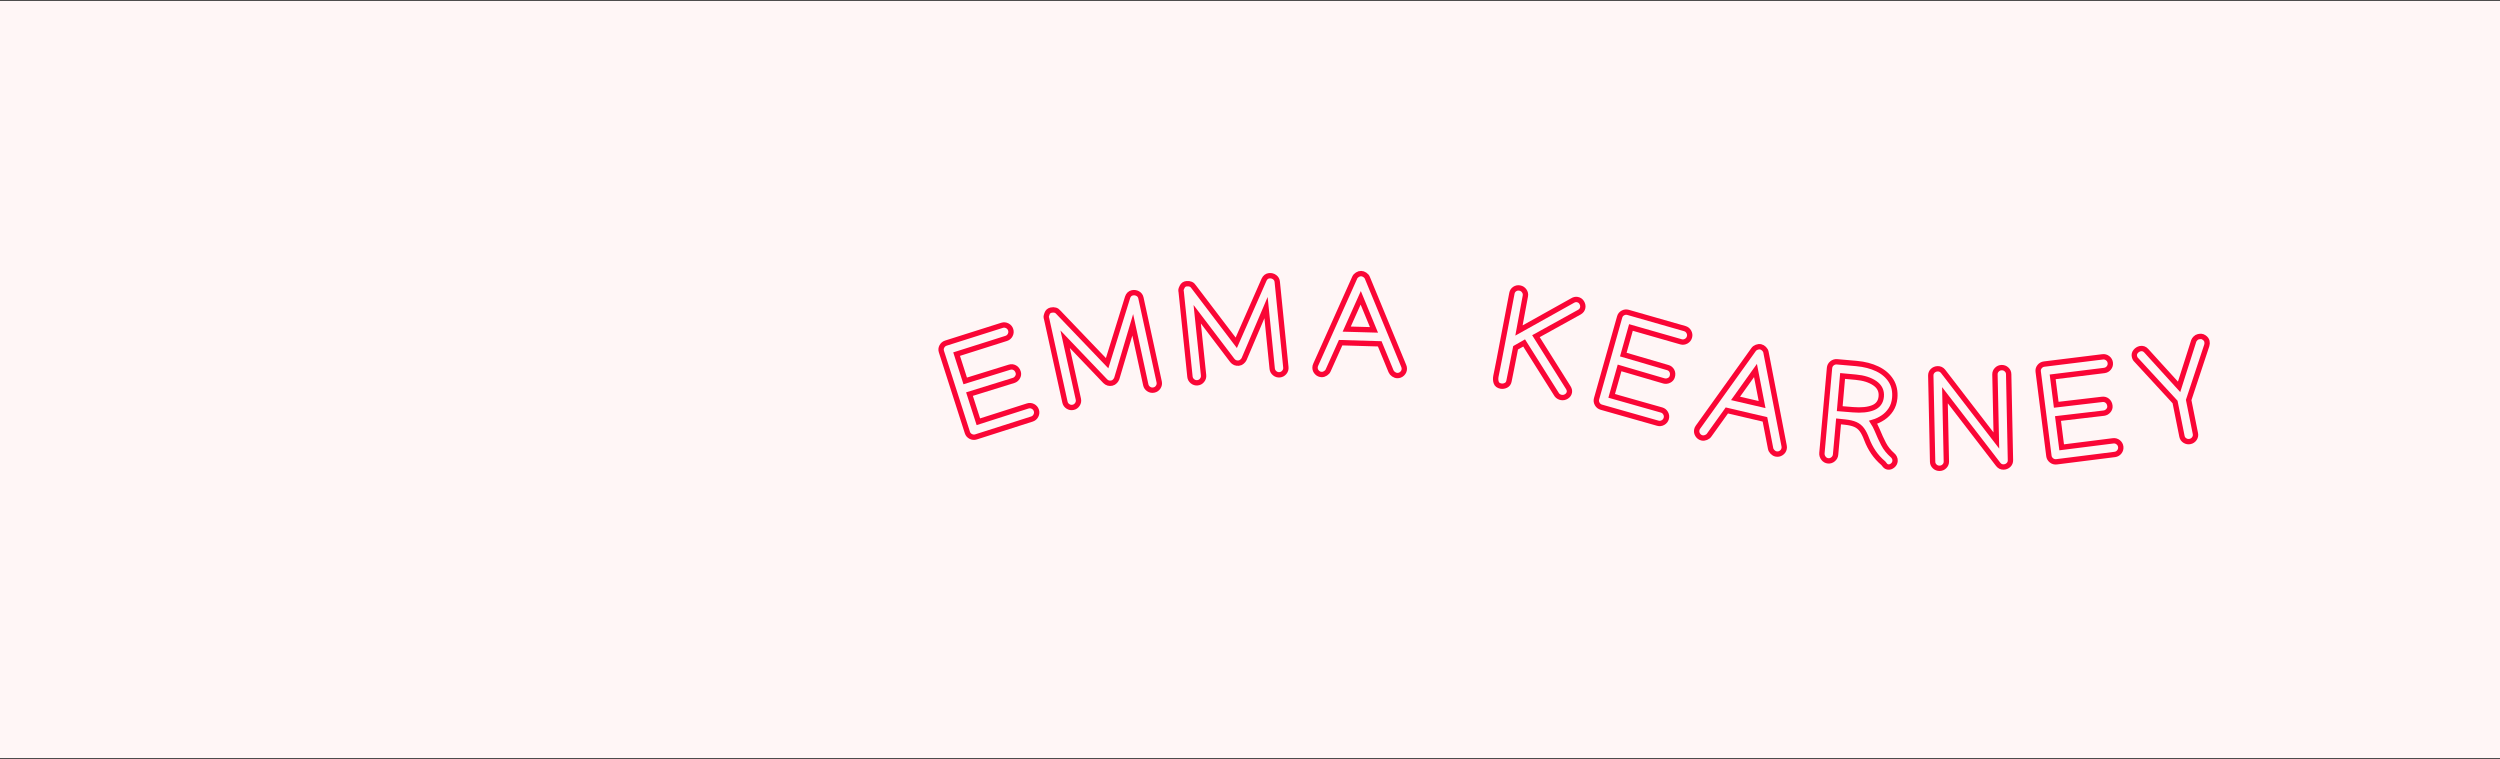 <?xml version="1.0" encoding="utf-8"?>
<!-- Generator: Adobe Illustrator 23.1.1, SVG Export Plug-In . SVG Version: 6.00 Build 0)  -->
<svg version="1.1" id="Layer_1" xmlns="http://www.w3.org/2000/svg" xmlns:xlink="http://www.w3.org/1999/xlink" x="0px" y="0px"
	 viewBox="0 0 1400 425" style="enable-background:new 0 0 1400 425;" xml:space="preserve">
<rect x="0" y="0" width="1400" height="425" fill="#333333" stroke="none"/>
<style type="text/css">
	.st0{fill:#FFF6F6;}
	.st1{fill:none;stroke:#FA0636;stroke-width:3;stroke-miterlimit:10;}
</style>
<rect y="0.5" class="st0" width="1400" height="424"/>
<g>
	<path class="st1" d="M527.18,196.86c-0.31-0.98-0.22-1.93,0.28-2.85s1.25-1.55,2.25-1.87l31.4-9.95l0.04-0.01
		c1-0.32,1.98-0.23,2.93,0.26s1.58,1.24,1.9,2.24c0.32,1,0.23,1.98-0.26,2.93c-0.49,0.95-1.24,1.58-2.24,1.9l-0.04,0.01l-27.74,8.79
		l4.82,15.01l24.75-7.67c1.05-0.33,2.04-0.25,2.97,0.26c0.93,0.51,1.58,1.34,1.94,2.49c0.31,0.98,0.19,1.92-0.35,2.83
		c-0.54,0.91-1.28,1.52-2.21,1.81l-0.04,0.01l-24.67,7.65l4.97,15.48l27.61-8.83l0.04-0.01c1-0.32,1.98-0.23,2.93,0.26
		c0.95,0.49,1.58,1.24,1.9,2.24c0.32,1,0.23,1.98-0.26,2.93c-0.49,0.95-1.24,1.58-2.24,1.9l-0.04,0.01l-31.27,9.99
		c-1,0.32-1.98,0.23-2.93-0.26c-0.95-0.49-1.58-1.23-1.89-2.2L527.18,196.86z"/>
	<path class="st1" d="M600.94,228.11c-1.03,0.22-1.99,0.05-2.89-0.53c-0.9-0.58-1.46-1.38-1.68-2.41l-10.25-46.59
		c-0.07-0.22-0.14-0.44-0.18-0.67c-0.08-0.35-0.07-0.71,0.02-1.07c0.09-0.36,0.21-0.74,0.36-1.14c0.39-1.11,1.15-1.78,2.27-2.03
		c1.8-0.39,3.19,0.04,4.18,1.3l27.22,28.42l11.46-36.87c0.48-1.42,1.36-2.26,2.63-2.54c1.08-0.23,2.09-0.09,3.05,0.44
		c0.95,0.53,1.55,1.34,1.79,2.44l10.22,46.99c0.22,1.03,0.05,1.99-0.53,2.89c-0.58,0.9-1.38,1.46-2.41,1.68
		c-1.03,0.22-1.99,0.05-2.89-0.53c-0.9-0.58-1.46-1.38-1.68-2.41l-7.3-33.58l-8.93,30.03c-0.18,0.51-0.51,1.03-1,1.57
		c-0.49,0.54-1.07,0.88-1.74,1.03c-1.45,0.32-2.7-0.04-3.74-1.08l-22.45-23.48l7.4,33.52l0.01,0.04c0.22,1.03,0.05,1.99-0.53,2.89
		C602.77,227.32,601.97,227.89,600.94,228.11z"/>
	<path class="st1" d="M670.58,214.36c-1.05,0.11-1.98-0.18-2.81-0.86c-0.83-0.68-1.3-1.54-1.4-2.58l-4.9-47.45
		c-0.05-0.23-0.08-0.45-0.11-0.68c-0.04-0.36,0.01-0.71,0.14-1.06c0.13-0.35,0.3-0.71,0.49-1.09c0.51-1.06,1.34-1.64,2.49-1.76
		c1.84-0.19,3.17,0.4,4,1.76l23.83,31.33l15.56-35.34c0.64-1.35,1.6-2.09,2.91-2.22c1.1-0.11,2.09,0.15,2.98,0.78
		c0.89,0.63,1.39,1.51,1.5,2.63l4.82,47.85c0.11,1.05-0.18,1.98-0.86,2.81c-0.68,0.83-1.54,1.29-2.58,1.4
		c-1.05,0.11-1.98-0.18-2.81-0.86c-0.83-0.68-1.29-1.54-1.4-2.58l-3.45-34.19l-12.28,28.82c-0.23,0.49-0.62,0.97-1.17,1.45
		c-0.54,0.48-1.16,0.75-1.85,0.82c-1.48,0.15-2.68-0.35-3.59-1.49l-19.65-25.87l3.56,34.14l0,0.04c0.11,1.05-0.18,1.98-0.86,2.81
		C672.49,213.79,671.63,214.25,670.58,214.36z"/>
	<path class="st1" d="M758.65,155.46c0.29-0.64,0.78-1.17,1.47-1.61c0.69-0.44,1.39-0.65,2.1-0.64c0.69,0.01,1.39,0.25,2.08,0.71
		c0.7,0.46,1.17,1.01,1.42,1.66l20.38,49.37c0.22,0.52,0.33,1.04,0.32,1.58c-0.02,1.05-0.41,1.95-1.18,2.69
		c-0.77,0.74-1.68,1.11-2.73,1.09c-0.72-0.01-1.42-0.25-2.1-0.72c-0.68-0.47-1.16-1.03-1.43-1.68l-6.33-15.36l-21.9-0.65l-6.97,15.5
		c-0.27,0.64-0.75,1.19-1.45,1.65c-0.7,0.46-1.41,0.69-2.13,0.68c-1.05-0.02-1.95-0.41-2.69-1.18c-0.74-0.77-1.11-1.68-1.09-2.73
		c0.01-0.54,0.13-1.06,0.37-1.57L758.65,155.46z M762.01,166.78l-7.85,17.52l15.26,0.43L762.01,166.78z"/>
	<path class="st1" d="M837.72,210.64c0.2-1.03,0.45-2.29,0.76-3.77c0.31-1.48,0.68-3.35,1.11-5.62l7.08-37
		c0.2-1.03,0.72-1.83,1.57-2.4c0.85-0.57,1.81-0.75,2.86-0.55c1.03,0.2,1.86,0.73,2.47,1.61c0.62,0.87,0.83,1.83,0.63,2.86
		c-0.58,3.2-1.18,6.43-1.8,9.67c-0.62,3.25-1.22,6.46-1.79,9.64l29.99-16.75c0.91-0.56,1.83-0.75,2.73-0.58
		c1.08,0.21,1.9,0.78,2.45,1.72c0.55,0.94,0.74,1.89,0.55,2.84c-0.2,1.03-0.79,1.84-1.79,2.44l-24.41,13.51l18.08,28.76
		c0.58,0.92,0.79,1.79,0.64,2.63c-0.19,1.01-0.75,1.79-1.66,2.36c-0.92,0.57-1.89,0.76-2.92,0.56c-0.43-0.08-0.87-0.24-1.32-0.49
		c-0.45-0.24-0.83-0.57-1.14-1l-18.3-29.04l-4.78,2.73c-0.92,4.7-1.72,8.76-2.39,12.16c-0.68,3.41-1.12,5.59-1.32,6.54
		c-0.21,1.08-0.78,1.85-1.71,2.31c-0.94,0.46-1.87,0.6-2.8,0.43c-1.41-0.27-2.29-0.94-2.63-2.01
		C837.52,213.14,837.47,211.95,837.72,210.64z"/>
	<path class="st1" d="M907.02,177.47c0.28-0.99,0.88-1.73,1.81-2.22c0.93-0.5,1.9-0.6,2.91-0.31l31.67,9.06l0.04,0.01
		c1.01,0.29,1.78,0.9,2.3,1.83s0.64,1.91,0.35,2.92c-0.29,1.01-0.9,1.78-1.83,2.3s-1.91,0.64-2.92,0.35l-0.04-0.01l-27.98-8.01
		l-4.28,15.17l24.87,7.28c1.06,0.3,1.84,0.92,2.33,1.86c0.49,0.94,0.57,1.99,0.24,3.15c-0.28,0.99-0.9,1.71-1.86,2.17
		c-0.96,0.46-1.9,0.56-2.84,0.29l-0.04-0.01l-24.79-7.26l-4.42,15.65l27.89,7.9l0.04,0.01c1.01,0.29,1.77,0.9,2.29,1.83
		c0.52,0.93,0.64,1.91,0.35,2.92c-0.29,1.01-0.9,1.78-1.83,2.3c-0.93,0.52-1.91,0.64-2.92,0.35l-0.04-0.01l-31.58-8.96
		c-1.01-0.29-1.78-0.9-2.3-1.83c-0.52-0.93-0.64-1.89-0.36-2.88L907.02,177.47z"/>
	<path class="st1" d="M982.03,195.73c0.41-0.57,1-1,1.76-1.29c0.76-0.29,1.49-0.36,2.19-0.21c0.68,0.15,1.31,0.52,1.9,1.1
		c0.59,0.59,0.94,1.22,1.06,1.9l10.16,52.44c0.12,0.55,0.12,1.09,0,1.61c-0.23,1.03-0.79,1.83-1.69,2.4
		c-0.9,0.58-1.86,0.75-2.89,0.53c-0.7-0.15-1.34-0.53-1.92-1.13c-0.58-0.6-0.94-1.24-1.07-1.93l-3.16-16.31l-21.34-4.99l-9.91,13.81
		c-0.39,0.57-0.97,1.01-1.75,1.33c-0.78,0.32-1.52,0.4-2.22,0.24c-1.03-0.22-1.83-0.79-2.41-1.69s-0.75-1.86-0.53-2.89
		c0.12-0.53,0.34-1.01,0.68-1.47L982.03,195.73z M983.07,207.48L971.9,223.1l14.87,3.45L983.07,207.48z"/>
	<path class="st1" d="M1061.23,258.18c-0.09,1-0.53,1.82-1.33,2.48c-0.79,0.66-1.61,0.95-2.45,0.88c-0.72-0.07-1.32-0.37-1.81-0.92
		c-0.49-0.55-0.83-0.96-1.01-1.23c-2.17-1.85-4.01-3.89-5.52-6.12c-1.51-2.24-2.75-4.63-3.72-7.19c-0.85-2.29-1.75-4.1-2.73-5.42
		c-0.97-1.32-2.2-2.31-3.69-2.96c-1.48-0.65-3.45-1.1-5.9-1.35l-3.48-0.36l-1.66,18.53l-0.01,0.08c-0.09,1.02-0.55,1.88-1.38,2.58
		c-0.82,0.7-1.76,1-2.8,0.9c-1.05-0.1-1.91-0.59-2.59-1.47c-0.68-0.89-0.97-1.89-0.86-3.01l4.24-47.51c0.1-1.07,0.56-1.94,1.38-2.6
		c0.82-0.66,1.74-0.95,2.76-0.88l10.19,0.89l0.88,0.08c4.39,0.4,8.25,1.41,11.58,3.01c3.33,1.6,5.87,3.78,7.62,6.53
		c1.76,2.75,2.46,6.02,2.11,9.82c-0.23,2.45-0.93,4.59-2.11,6.41c-1.18,1.82-2.65,3.32-4.41,4.5c-1.76,1.18-3.61,2.05-5.57,2.62
		c0.77,1.18,1.51,2.61,2.23,4.3c1.22,2.97,2.43,5.61,3.64,7.92s2.88,4.4,5.02,6.27c0.43,0.35,0.78,0.81,1.05,1.39
		C1061.18,256.89,1061.29,257.51,1061.23,258.18z M1039.24,211.23l-7.39-0.68l-1.6,18.3l7.4,0.6c4.7,0.38,8.45,0,11.24-1.13
		c2.79-1.13,4.33-3.22,4.61-6.26c0.29-3.11-0.91-5.6-3.6-7.45C1047.21,212.76,1043.66,211.63,1039.24,211.23z"/>
	<path class="st1" d="M1081.24,210.34c-0.02-1.08,0.35-1.97,1.11-2.7c0.77-0.72,1.69-1.09,2.76-1.12c1.2-0.03,2.2,0.44,2.99,1.4
		l29.86,38.77l-0.79-37.01c-0.02-1.02,0.34-1.91,1.08-2.66s1.63-1.13,2.69-1.15c1.05-0.02,1.96,0.32,2.73,1.04
		c0.77,0.71,1.17,1.58,1.19,2.61l0.99,48.19c0.02,1.08-0.35,1.97-1.11,2.7c-0.77,0.72-1.69,1.09-2.76,1.12
		c-1.2,0.03-2.2-0.47-2.99-1.47l-29.82-38.73l0.79,37.12c0.02,1.03-0.34,1.91-1.08,2.66c-0.74,0.75-1.64,1.13-2.69,1.15
		c-1.05,0.02-1.96-0.32-2.73-1.04c-0.77-0.71-1.17-1.58-1.19-2.61L1081.24,210.34z"/>
	<path class="st1" d="M1141.39,208.05c-0.13-1.02,0.14-1.93,0.8-2.75c0.66-0.82,1.51-1.29,2.55-1.42l32.69-4.04l0.04-0.01
		c1.04-0.13,1.99,0.13,2.83,0.79c0.84,0.66,1.33,1.51,1.46,2.55c0.13,1.04-0.13,1.99-0.79,2.83c-0.66,0.84-1.51,1.33-2.55,1.46
		l-0.04,0.01l-28.88,3.57l1.99,15.63l25.73-3.02c1.09-0.14,2.05,0.13,2.87,0.8c0.82,0.67,1.31,1.61,1.45,2.8
		c0.13,1.02-0.16,1.92-0.86,2.72c-0.7,0.8-1.53,1.26-2.5,1.38l-0.04,0.01l-25.66,3.01l2.05,16.13l28.76-3.63l0.04-0.01
		c1.04-0.13,1.99,0.13,2.83,0.79c0.84,0.66,1.33,1.51,1.46,2.55c0.13,1.04-0.13,1.99-0.79,2.83c-0.66,0.84-1.51,1.33-2.55,1.46
		l-0.04,0.01l-32.57,4.11c-1.04,0.13-1.99-0.13-2.83-0.79c-0.84-0.66-1.33-1.49-1.46-2.51L1141.39,208.05z"/>
	<path class="st1" d="M1195.28,199.61c-0.22-1.03,0.01-1.96,0.7-2.79c0.69-0.83,1.53-1.35,2.53-1.57c1.3-0.28,2.43,0.11,3.39,1.16
		l18.39,20.23l8.19-25.71c0.16-0.45,0.49-0.93,0.97-1.43c0.48-0.5,1.03-0.81,1.63-0.94c0.58-0.12,1.11-0.18,1.6-0.17
		c0.49,0.01,1.04,0.23,1.65,0.65c0.86,0.6,1.38,1.31,1.56,2.14c0.17,0.8,0.14,1.56-0.1,2.26l-10.13,30.57l3.76,18.77
		c0.22,1,0.03,1.94-0.55,2.81c-0.59,0.87-1.39,1.42-2.42,1.64c-1.03,0.22-1.99,0.05-2.88-0.5s-1.45-1.33-1.66-2.34l-0.02-0.08
		l-3.85-19.18l-21.69-23.53C1195.82,201.13,1195.46,200.46,1195.28,199.61z"/>
</g>
</svg>
